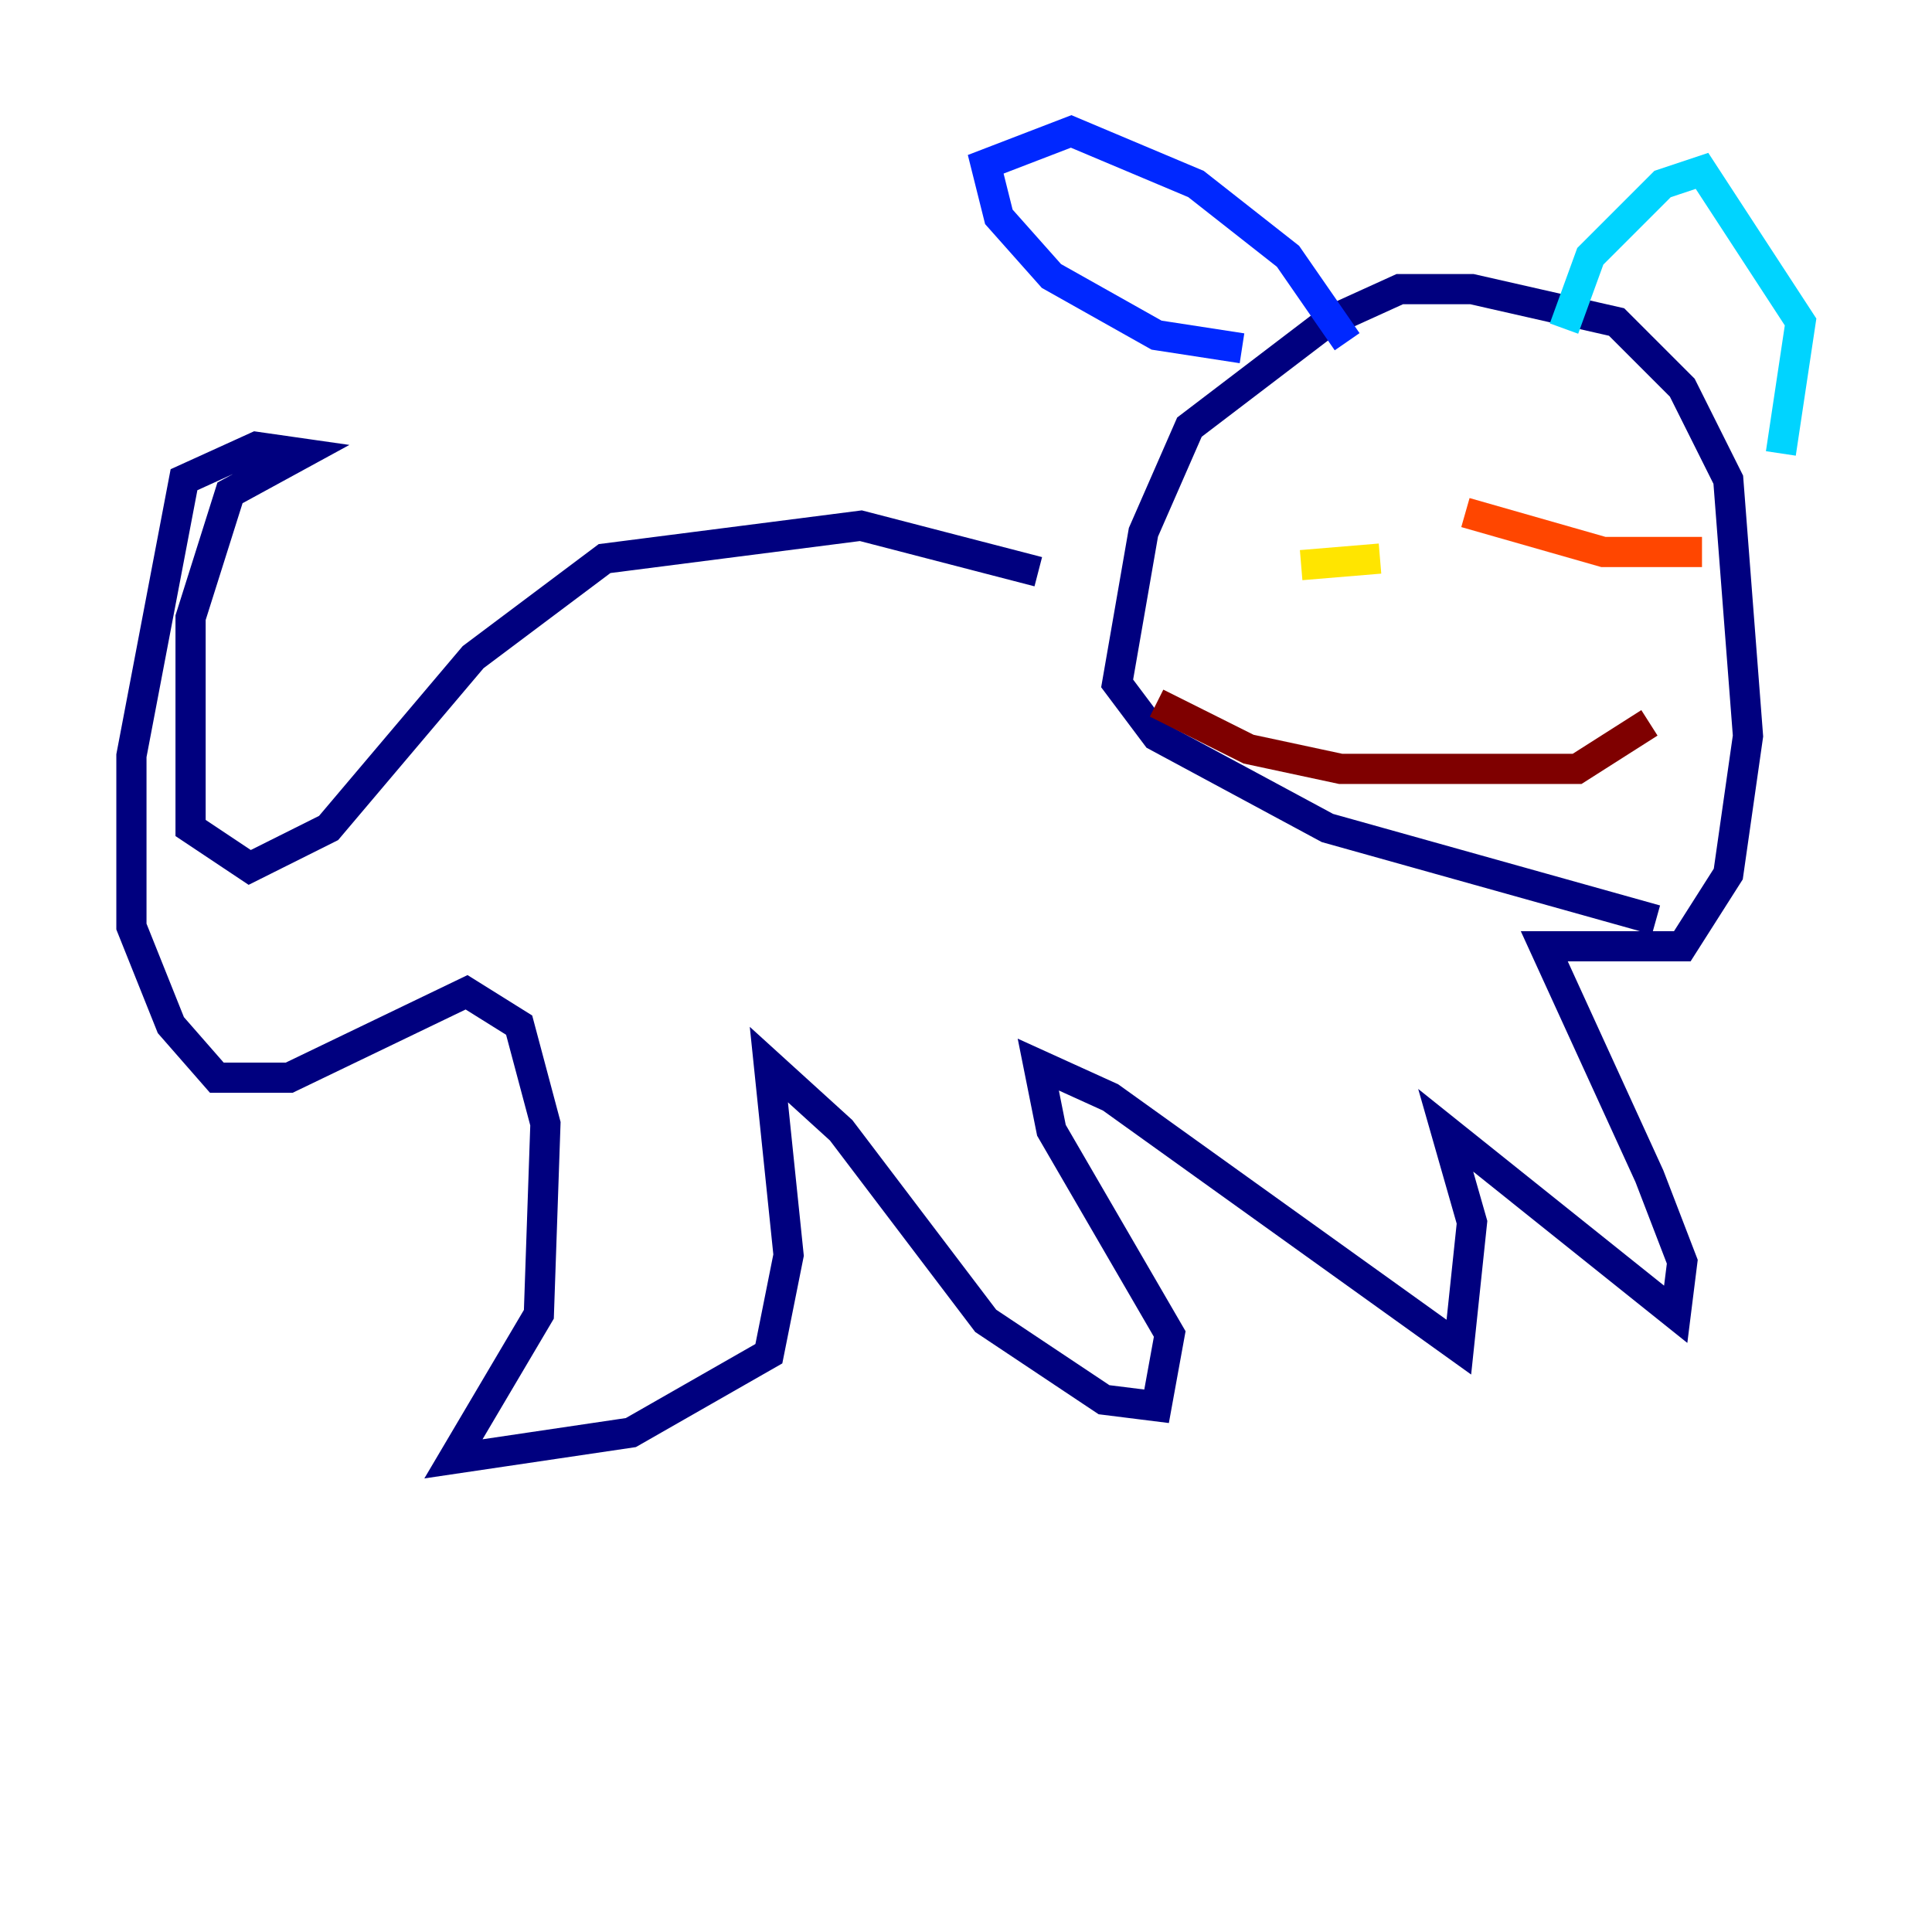 <?xml version="1.0" encoding="utf-8" ?>
<svg baseProfile="tiny" height="128" version="1.2" viewBox="0,0,128,128" width="128" xmlns="http://www.w3.org/2000/svg" xmlns:ev="http://www.w3.org/2001/xml-events" xmlns:xlink="http://www.w3.org/1999/xlink"><defs /><polyline fill="none" points="68.789,37.878 57.034,34.83 40.054,37.007 31.347,43.537 21.769,54.857 16.544,57.469 12.626,54.857 12.626,40.925 15.238,32.653 20.027,30.041 16.98,29.605 12.191,31.782 8.707,50.068 8.707,61.388 11.32,67.918 14.367,71.401 19.157,71.401 30.912,65.742 34.395,67.918 36.136,74.449 35.701,87.075 30.041,96.653 41.796,94.912 50.939,89.687 52.245,83.156 50.939,70.531 55.728,74.884 65.306,87.51 73.143,92.735 76.626,93.17 77.497,88.381 69.66,74.884 68.789,70.531 73.578,72.707 96.653,89.252 97.524,80.98 95.782,74.884 111.02,87.075 111.456,83.592 109.279,77.932 102.313,62.694 111.456,62.694 114.503,57.905 115.809,48.762 114.503,31.782 111.456,25.687 107.102,21.333 97.524,19.157 92.735,19.157 87.946,21.333 78.803,28.299 75.755,35.265 74.014,45.279 76.626,48.762 87.946,54.857 109.714,60.952" stroke="#00007f" stroke-width="2" /><polyline fill="none" points="82.286,23.075 76.626,22.204 69.66,18.286 66.177,14.367 65.306,10.884 70.966,8.707 79.238,12.191 85.333,16.98 89.252,22.64" stroke="#0028ff" stroke-width="2" /><polyline fill="none" points="103.619,21.769 105.361,16.98 110.15,12.191 112.762,11.32 119.293,21.333 117.986,30.041" stroke="#00d4ff" stroke-width="2" /><polyline fill="none" points="90.993,40.49 90.993,40.49" stroke="#7cff79" stroke-width="2" /><polyline fill="none" points="86.204,37.442 91.429,37.007" stroke="#ffe500" stroke-width="2" /><polyline fill="none" points="97.088,33.959 106.231,36.571 112.762,36.571" stroke="#ff4600" stroke-width="2" /><polyline fill="none" points="76.626,46.585 82.721,49.633 88.816,50.939 104.49,50.939 109.279,47.891" stroke="#7f0000" stroke-width="2" /></svg>